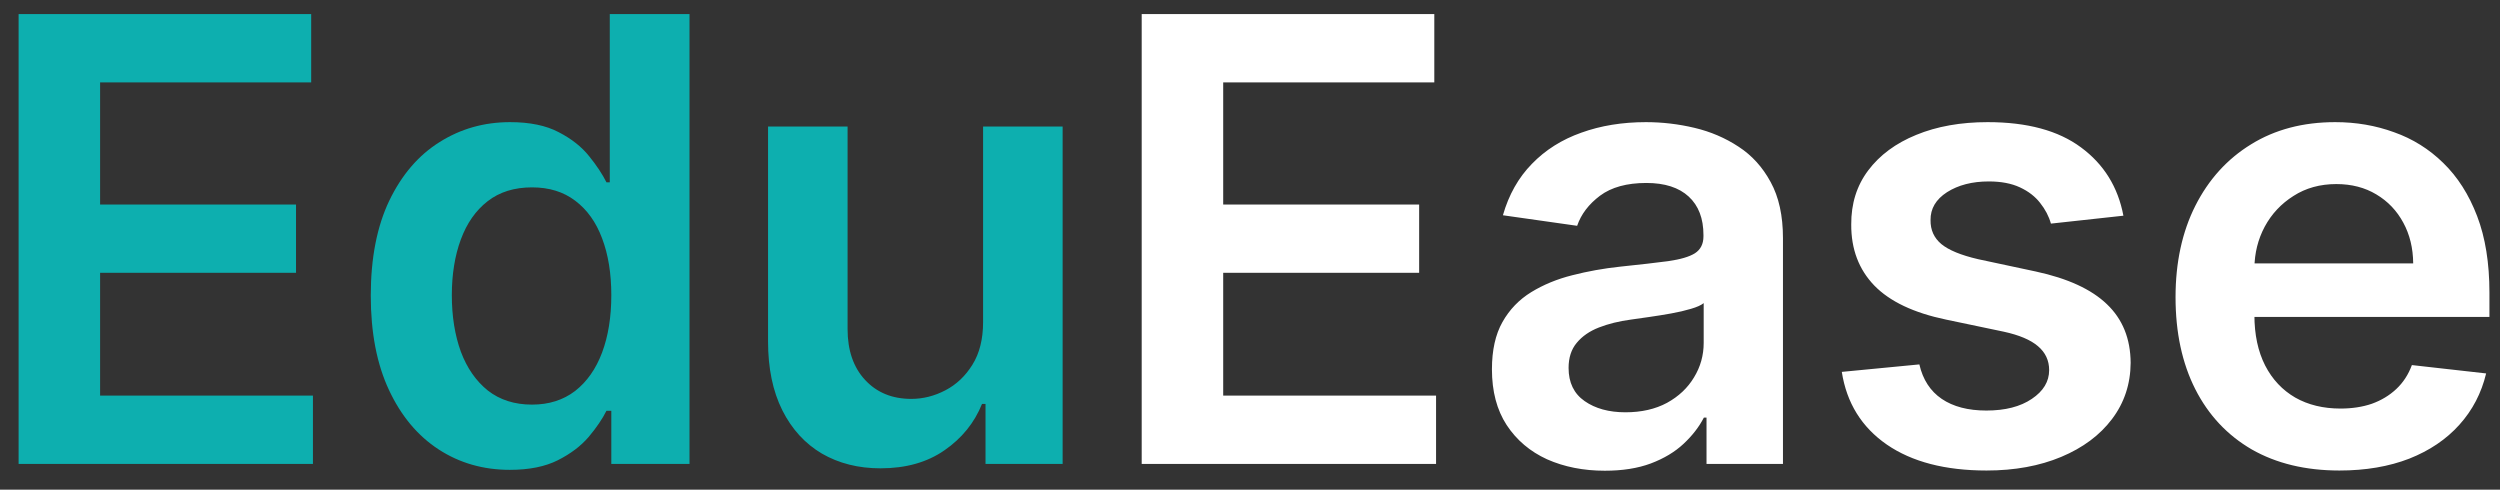 <svg width="97" height="19" viewBox="0 0 97 19" fill="none" xmlns="http://www.w3.org/2000/svg">
<rect x="0" y="0" width="97" height="19" fill="#333333" stroke="none"/>
<path d="M0.722 18V0.545H12.074V3.196H3.884V7.935H11.486V10.585H3.884V15.349H12.142V18H0.722ZM19.781 18.23C18.753 18.23 17.832 17.966 17.02 17.438C16.207 16.909 15.565 16.142 15.094 15.136C14.622 14.131 14.386 12.909 14.386 11.472C14.386 10.017 14.625 8.79 15.102 7.79C15.585 6.784 16.236 6.026 17.054 5.514C17.872 4.997 18.784 4.739 19.79 4.739C20.557 4.739 21.188 4.869 21.682 5.131C22.176 5.386 22.568 5.696 22.858 6.06C23.148 6.418 23.372 6.756 23.531 7.074H23.659V0.545H26.753V18H23.719V15.938H23.531C23.372 16.256 23.142 16.594 22.841 16.952C22.54 17.304 22.142 17.605 21.648 17.855C21.154 18.105 20.531 18.23 19.781 18.23ZM20.642 15.699C21.296 15.699 21.852 15.523 22.313 15.171C22.773 14.812 23.122 14.315 23.361 13.679C23.599 13.043 23.719 12.301 23.719 11.454C23.719 10.608 23.599 9.872 23.361 9.247C23.128 8.622 22.781 8.136 22.321 7.79C21.866 7.443 21.307 7.27 20.642 7.27C19.955 7.27 19.381 7.449 18.921 7.807C18.46 8.165 18.114 8.659 17.881 9.29C17.648 9.92 17.531 10.642 17.531 11.454C17.531 12.273 17.648 13.003 17.881 13.645C18.119 14.281 18.469 14.784 18.929 15.153C19.395 15.517 19.966 15.699 20.642 15.699ZM38.144 12.494V4.909H41.23V18H38.238V15.673H38.102C37.806 16.406 37.32 17.006 36.644 17.472C35.974 17.938 35.147 18.171 34.164 18.171C33.306 18.171 32.548 17.98 31.889 17.599C31.235 17.213 30.724 16.653 30.355 15.921C29.985 15.182 29.8 14.29 29.8 13.244V4.909H32.886V12.767C32.886 13.597 33.113 14.256 33.568 14.744C34.022 15.233 34.619 15.477 35.357 15.477C35.812 15.477 36.252 15.367 36.678 15.145C37.105 14.923 37.454 14.594 37.727 14.156C38.005 13.713 38.144 13.159 38.144 12.494Z" fill="#0DAFAF"/>
<path d="M44.298 18V0.545H55.651V3.196H47.46V7.935H55.063V10.585H47.46V15.349H55.719V18H44.298ZM62.267 18.264C61.438 18.264 60.691 18.116 60.026 17.821C59.367 17.52 58.844 17.077 58.458 16.491C58.077 15.906 57.887 15.185 57.887 14.327C57.887 13.588 58.023 12.977 58.296 12.494C58.568 12.011 58.941 11.625 59.412 11.335C59.884 11.046 60.415 10.827 61.006 10.679C61.602 10.526 62.219 10.415 62.855 10.347C63.622 10.267 64.245 10.196 64.722 10.133C65.199 10.065 65.546 9.963 65.762 9.827C65.983 9.685 66.094 9.466 66.094 9.17V9.119C66.094 8.477 65.904 7.98 65.523 7.628C65.142 7.276 64.594 7.099 63.878 7.099C63.122 7.099 62.523 7.264 62.08 7.594C61.642 7.923 61.347 8.312 61.193 8.761L58.313 8.352C58.54 7.557 58.915 6.892 59.438 6.358C59.961 5.818 60.6 5.415 61.355 5.148C62.111 4.875 62.946 4.739 63.861 4.739C64.492 4.739 65.12 4.812 65.745 4.96C66.37 5.108 66.941 5.352 67.458 5.693C67.975 6.028 68.389 6.486 68.702 7.065C69.02 7.645 69.179 8.369 69.179 9.239V18H66.213V16.202H66.111C65.924 16.565 65.659 16.906 65.318 17.224C64.983 17.537 64.56 17.79 64.049 17.983C63.543 18.171 62.949 18.264 62.267 18.264ZM63.068 15.997C63.688 15.997 64.225 15.875 64.679 15.631C65.134 15.381 65.483 15.051 65.728 14.642C65.978 14.233 66.103 13.787 66.103 13.304V11.761C66.006 11.841 65.841 11.915 65.608 11.983C65.381 12.051 65.125 12.111 64.841 12.162C64.557 12.213 64.276 12.258 63.997 12.298C63.719 12.338 63.477 12.372 63.273 12.401C62.813 12.463 62.401 12.565 62.037 12.707C61.673 12.849 61.387 13.048 61.176 13.304C60.966 13.554 60.861 13.878 60.861 14.276C60.861 14.844 61.068 15.273 61.483 15.562C61.898 15.852 62.426 15.997 63.068 15.997ZM82.388 8.369L79.576 8.676C79.496 8.392 79.357 8.125 79.158 7.875C78.965 7.625 78.703 7.423 78.374 7.27C78.044 7.116 77.641 7.04 77.164 7.04C76.522 7.04 75.982 7.179 75.544 7.457C75.112 7.736 74.899 8.097 74.905 8.54C74.899 8.92 75.039 9.23 75.323 9.469C75.612 9.707 76.09 9.903 76.754 10.057L78.987 10.534C80.226 10.801 81.147 11.224 81.749 11.804C82.357 12.383 82.664 13.142 82.669 14.079C82.664 14.903 82.422 15.631 81.945 16.261C81.473 16.886 80.817 17.375 79.976 17.727C79.135 18.079 78.169 18.256 77.078 18.256C75.476 18.256 74.186 17.921 73.209 17.25C72.232 16.574 71.649 15.633 71.462 14.429L74.471 14.139C74.607 14.73 74.897 15.176 75.34 15.477C75.783 15.778 76.36 15.929 77.07 15.929C77.803 15.929 78.391 15.778 78.834 15.477C79.283 15.176 79.507 14.804 79.507 14.361C79.507 13.986 79.362 13.676 79.073 13.432C78.789 13.188 78.346 13 77.743 12.869L75.51 12.401C74.254 12.139 73.326 11.699 72.723 11.079C72.121 10.454 71.823 9.665 71.828 8.71C71.823 7.903 72.041 7.205 72.485 6.614C72.933 6.017 73.556 5.557 74.351 5.233C75.152 4.903 76.076 4.739 77.121 4.739C78.655 4.739 79.862 5.065 80.743 5.719C81.629 6.372 82.178 7.256 82.388 8.369ZM90.769 18.256C89.456 18.256 88.323 17.983 87.368 17.438C86.419 16.886 85.689 16.108 85.178 15.102C84.666 14.091 84.411 12.901 84.411 11.531C84.411 10.185 84.666 9.003 85.178 7.986C85.695 6.963 86.416 6.168 87.343 5.599C88.269 5.026 89.357 4.739 90.607 4.739C91.414 4.739 92.175 4.869 92.891 5.131C93.613 5.386 94.249 5.784 94.8 6.324C95.357 6.864 95.794 7.551 96.113 8.386C96.431 9.216 96.59 10.204 96.59 11.352V12.298H85.86V10.219H93.632C93.627 9.628 93.499 9.102 93.249 8.642C92.999 8.176 92.65 7.81 92.201 7.543C91.757 7.276 91.24 7.142 90.65 7.142C90.019 7.142 89.465 7.295 88.988 7.602C88.51 7.903 88.138 8.301 87.871 8.795C87.61 9.284 87.476 9.821 87.471 10.406V12.222C87.471 12.983 87.61 13.636 87.888 14.182C88.166 14.722 88.556 15.136 89.056 15.426C89.556 15.71 90.141 15.852 90.811 15.852C91.26 15.852 91.666 15.79 92.03 15.665C92.394 15.534 92.709 15.344 92.976 15.094C93.243 14.844 93.445 14.534 93.581 14.165L96.462 14.489C96.28 15.25 95.934 15.915 95.422 16.483C94.916 17.046 94.269 17.483 93.479 17.796C92.689 18.102 91.786 18.256 90.769 18.256Z" fill="white"/>
</svg>
